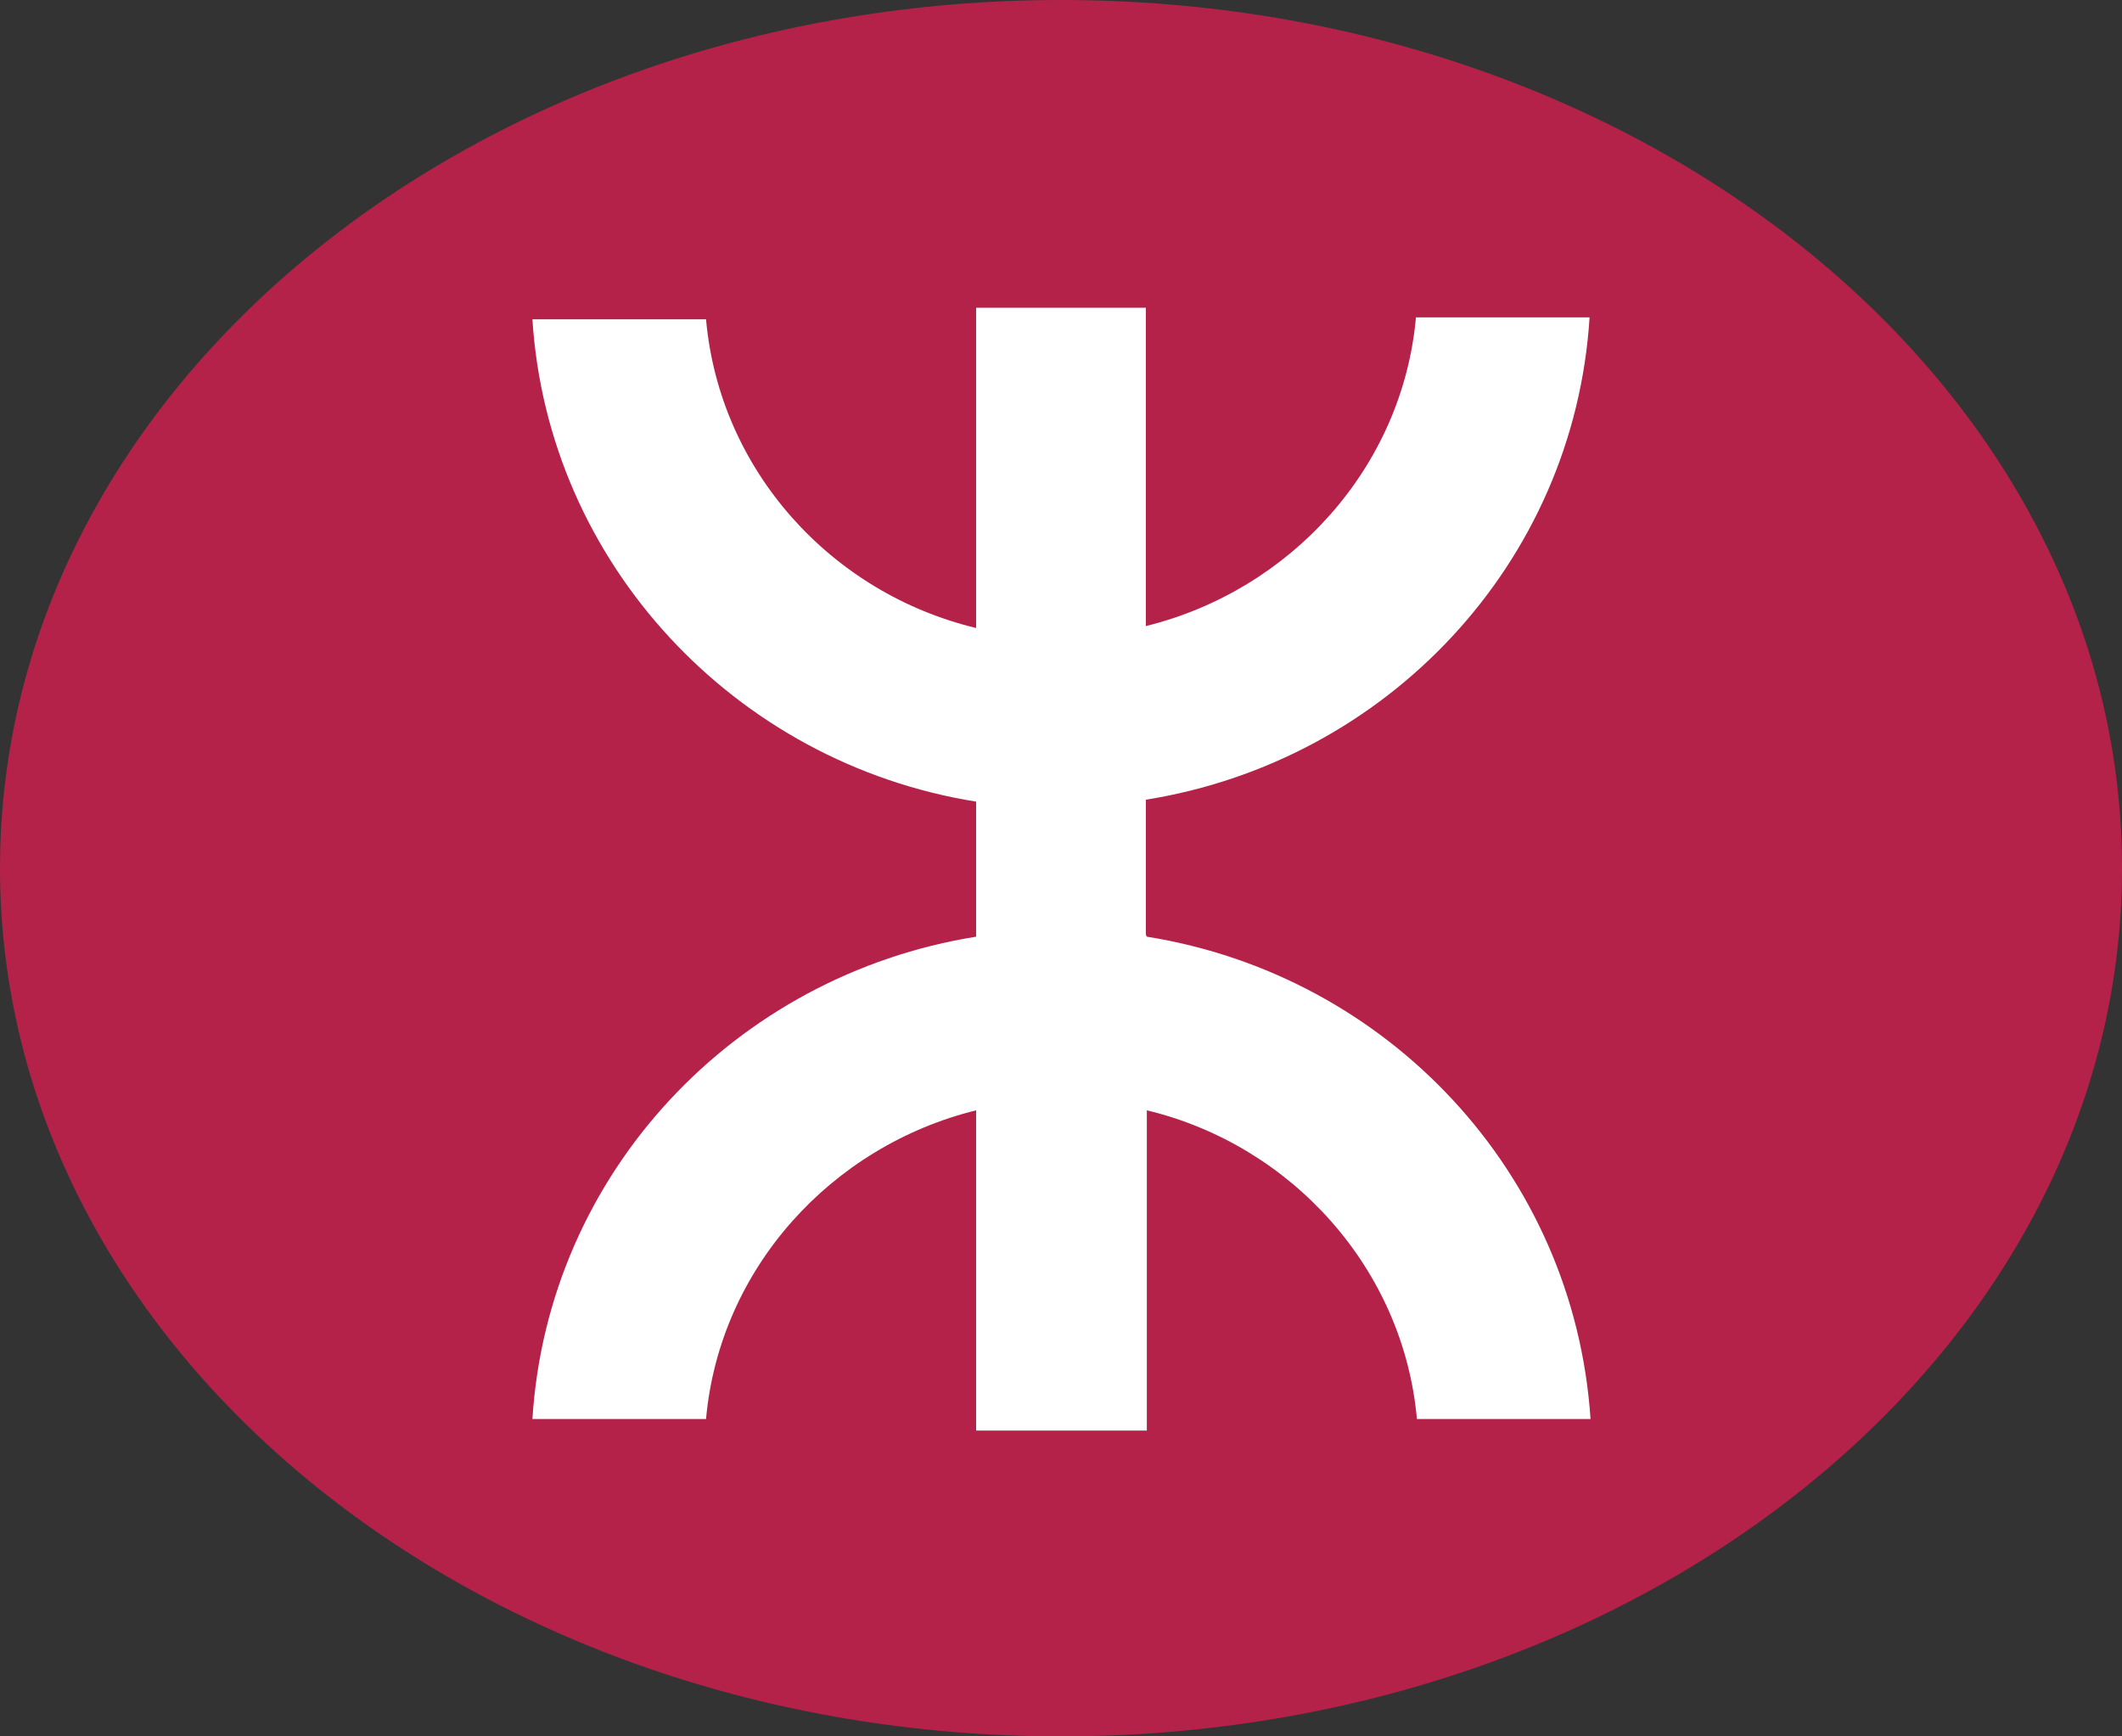 <svg xmlns="http://www.w3.org/2000/svg" width="22" height="18" viewBox="9.46 8.04 22 18"><rect x="9.46" y="8.04" width="22" height="18" fill="#333333" stroke="none"/><path fill="#b42249" d="M9.46 17.04c0-4.97 4.92-9 11-9s11 4.03 11 9-4.92 9-11 9-11-4.03-11-9z"/><path fill="#fff" d="M21.34 17.73v-1.4c2.5-.4 4.44-2.45 4.6-5h-1.8c-.14 1.56-1.3 2.83-2.8 3.2v-3.3h-1.76v3.32c-1.5-.36-2.66-1.63-2.8-3.2h-1.8c.16 2.53 2.1 4.6 4.6 5v1.4c-2.5.4-4.44 2.45-4.6 5h1.8c.14-1.56 1.3-2.83 2.8-3.2v3.32h1.77v-3.32c1.5.36 2.66 1.64 2.8 3.2h1.8c-.17-2.55-2.1-4.6-4.6-5z"/></svg>